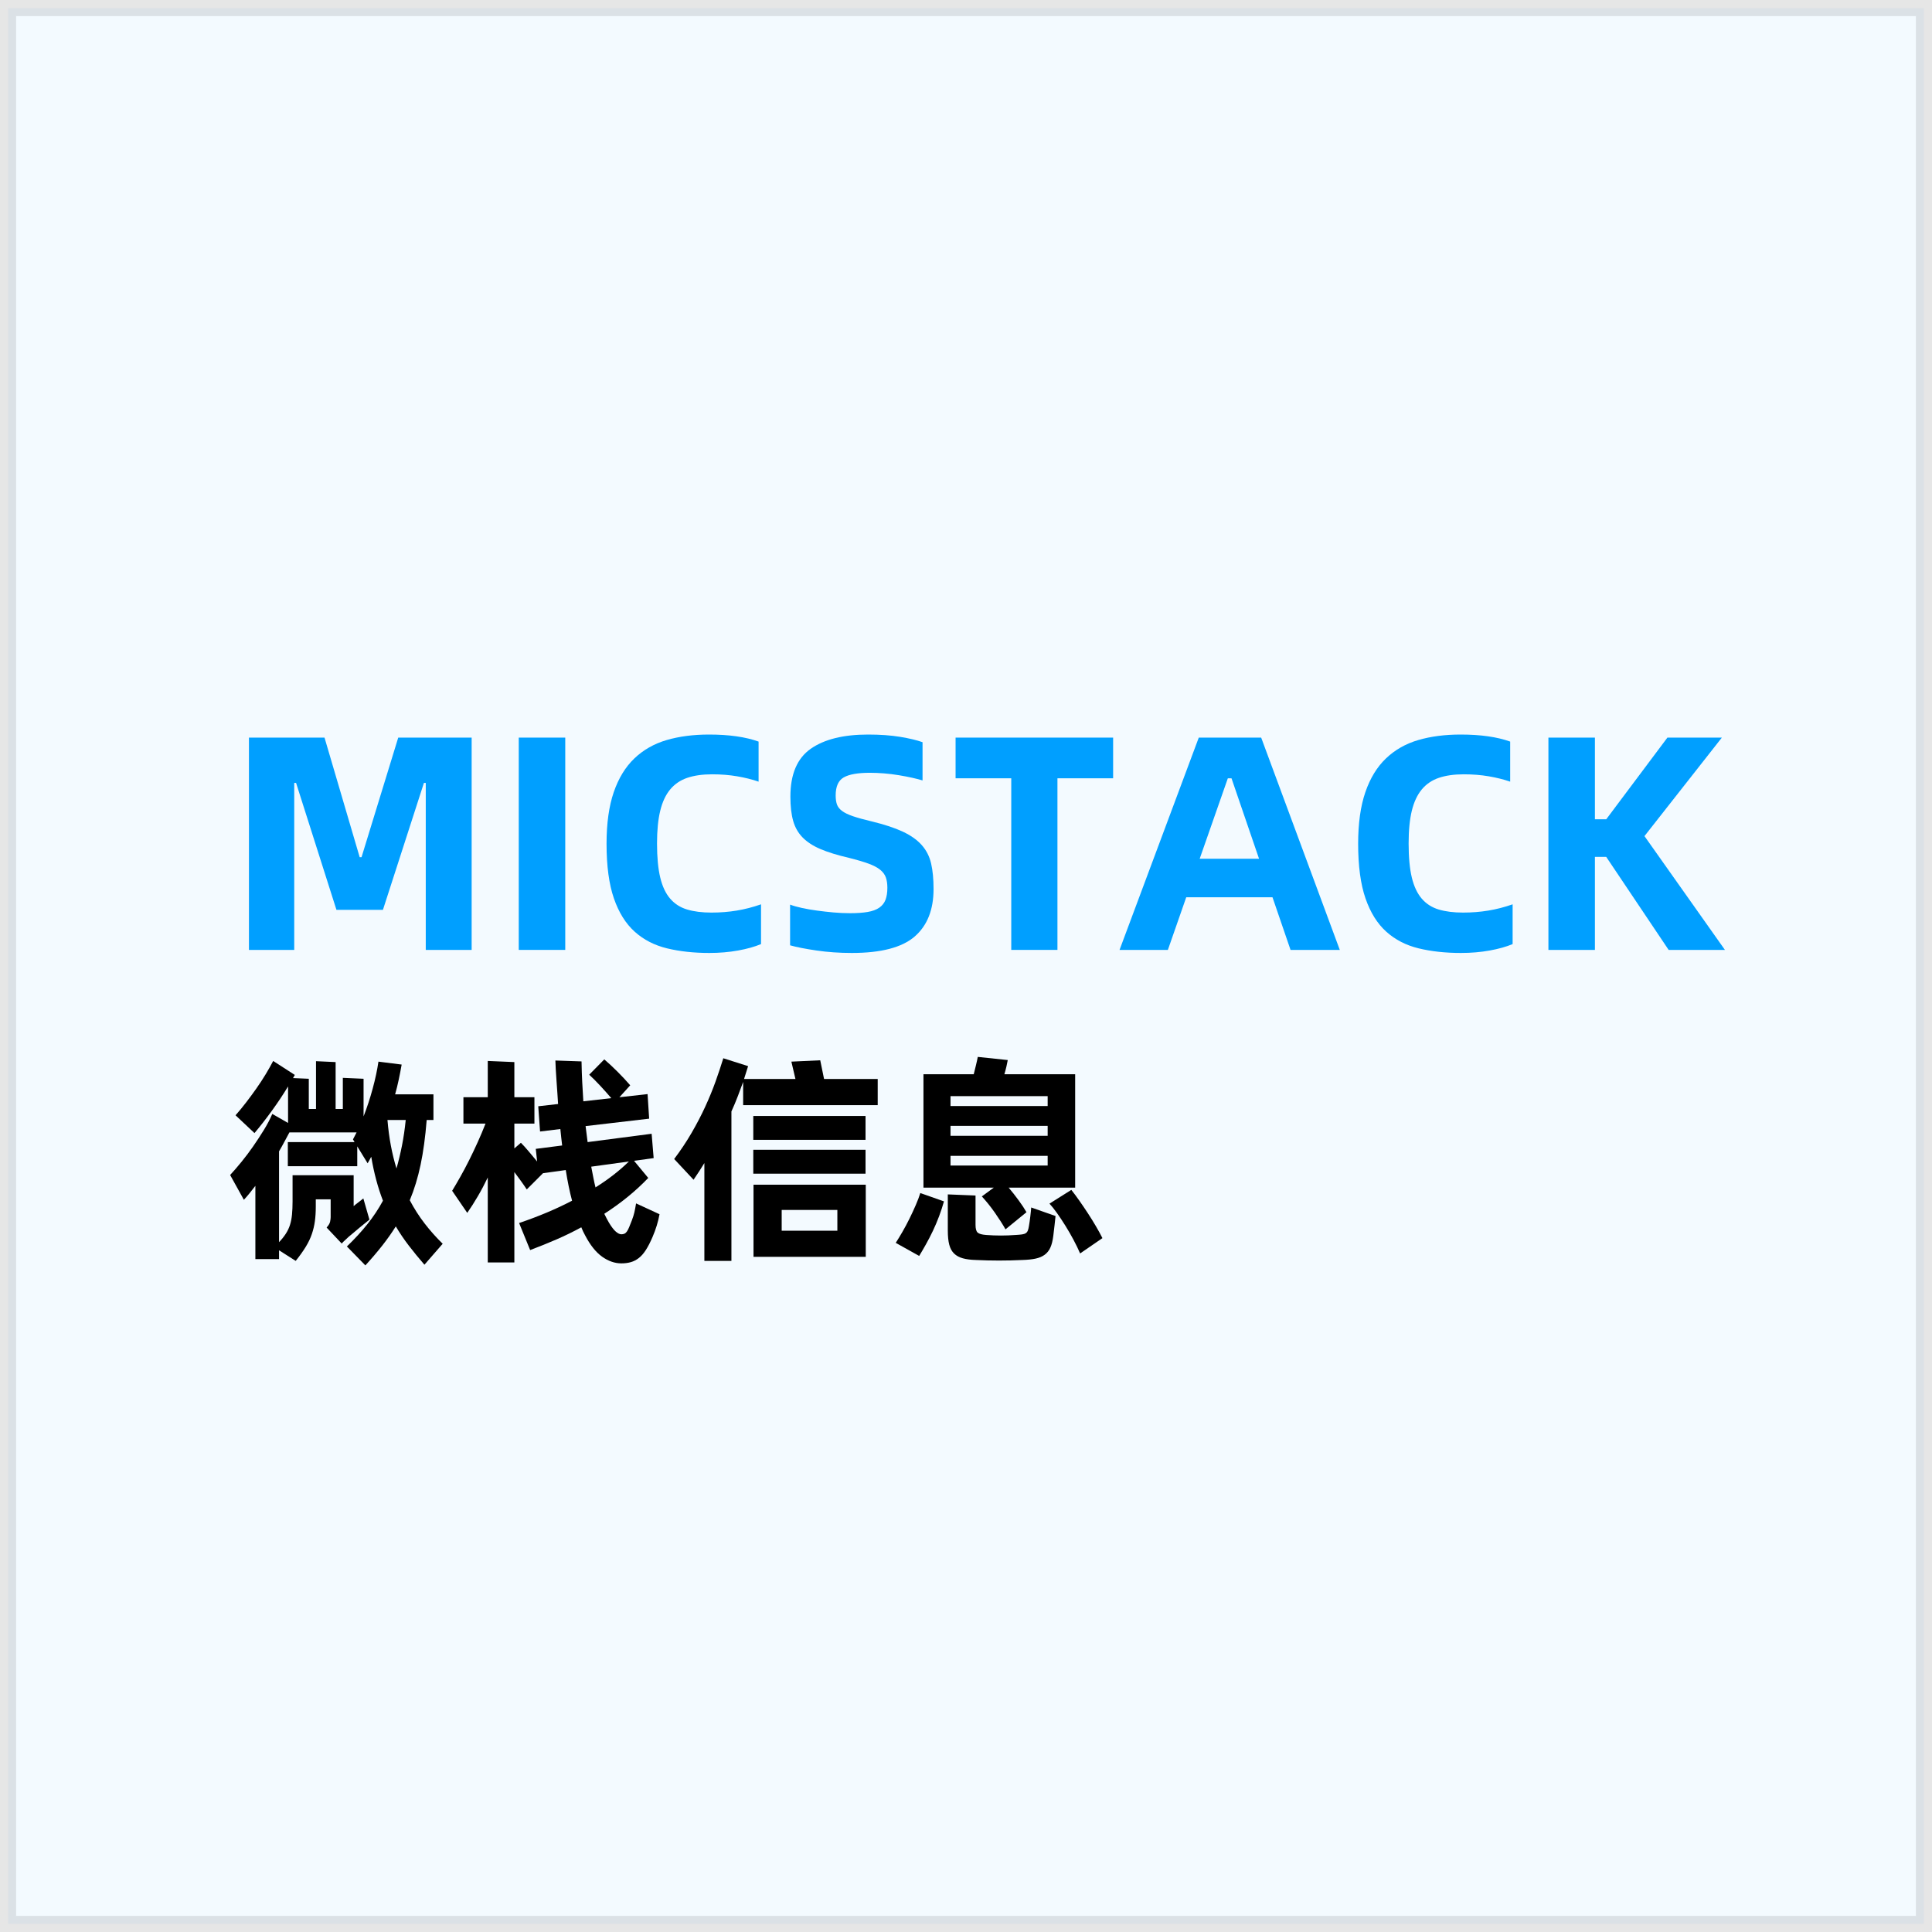 <?xml version="1.0" encoding="UTF-8"?>
<svg width="120px" height="120px" viewBox="0 0 120 120" version="1.1" xmlns="http://www.w3.org/2000/svg" xmlns:xlink="http://www.w3.org/1999/xlink">
    <title>logo-微栈</title>
    <g id="everweb" stroke="none" stroke-width="1" fill="none" fill-rule="evenodd">
        <g id="关于我备份" transform="translate(-591, -5192)">
            <g id="编组-16备份-3" transform="translate(0, 4683)">
                <g id="logo-微栈" transform="translate(591, 509)">
                    <rect id="矩形" stroke-opacity="0.1" stroke="#000000" fill-opacity="0.05" fill="#009FFF" x="0.5" y="0.5" width="119" height="119"></rect>
                    <g id="编组-18" transform="translate(14.294, 45.624)" fill-rule="nonzero">
                        <g id="微栈信息" transform="translate(0, 20.022)" fill="#000000">
                            <path d="M12.068,12.908 C11.713,12.497 11.389,12.101 11.095,11.718 C10.801,11.335 10.533,10.939 10.29,10.528 C10.038,10.929 9.758,11.326 9.45,11.718 C9.142,12.11 8.792,12.521 8.4,12.95 L7.252,11.774 C7.728,11.317 8.153,10.855 8.526,10.388 C8.899,9.921 9.221,9.436 9.492,8.932 C9.175,8.111 8.932,7.201 8.764,6.202 C8.727,6.277 8.689,6.347 8.652,6.412 C8.615,6.477 8.577,6.543 8.54,6.608 L7.896,5.558 L7.896,6.79 L3.584,6.79 L3.584,5.292 L7.728,5.292 L7.63,5.124 C7.667,5.049 7.705,4.977 7.742,4.907 C7.779,4.837 7.817,4.765 7.854,4.69 L3.682,4.69 C3.579,4.877 3.477,5.068 3.374,5.264 C3.271,5.46 3.159,5.661 3.038,5.866 L3.038,11.508 C3.206,11.331 3.346,11.156 3.458,10.983 C3.57,10.81 3.656,10.628 3.717,10.437 C3.778,10.246 3.82,10.031 3.843,9.793 C3.866,9.555 3.878,9.282 3.878,8.974 L3.878,7.35 L7.672,7.35 L7.672,9.268 C7.756,9.193 7.859,9.112 7.98,9.023 C8.101,8.934 8.199,8.857 8.274,8.792 L8.652,10.108 C8.587,10.164 8.5,10.234 8.393,10.318 C8.286,10.402 8.174,10.493 8.057,10.591 C7.94,10.689 7.821,10.789 7.7,10.892 C7.579,10.995 7.467,11.088 7.364,11.172 C7.289,11.247 7.215,11.317 7.14,11.382 C7.065,11.447 6.995,11.517 6.93,11.592 L5.992,10.598 C6.113,10.467 6.186,10.346 6.209,10.234 C6.232,10.122 6.244,10.029 6.244,9.954 L6.244,8.848 L5.32,8.848 L5.32,9.296 C5.32,9.632 5.301,9.935 5.264,10.206 C5.227,10.477 5.164,10.743 5.075,11.004 C4.986,11.265 4.86,11.529 4.697,11.795 C4.534,12.061 4.326,12.353 4.074,12.67 L3.038,12.012 L3.038,12.558 L1.568,12.558 L1.568,8.008 C1.447,8.167 1.328,8.318 1.211,8.463 C1.094,8.608 0.975,8.745 0.854,8.876 L0,7.336 C0.224,7.093 0.46,6.82 0.707,6.517 C0.954,6.214 1.195,5.894 1.428,5.558 C1.661,5.222 1.883,4.884 2.093,4.543 C2.303,4.202 2.478,3.869 2.618,3.542 L3.598,4.102 L3.598,1.834 C3.299,2.329 2.966,2.83 2.597,3.339 C2.228,3.848 1.867,4.312 1.512,4.732 L0.336,3.626 C0.551,3.383 0.768,3.12 0.987,2.835 C1.206,2.55 1.421,2.259 1.631,1.96 C1.841,1.661 2.035,1.365 2.212,1.071 C2.389,0.777 2.543,0.504 2.674,0.252 L4.018,1.12 L3.906,1.316 L4.886,1.358 L4.886,3.234 L5.334,3.234 L5.334,0.266 L6.552,0.322 L6.552,3.234 L7,3.234 L7,1.302 L8.288,1.358 L8.288,3.696 C8.503,3.145 8.692,2.569 8.855,1.967 C9.018,1.365 9.137,0.807 9.212,0.294 L10.654,0.476 C10.598,0.793 10.537,1.106 10.472,1.414 C10.407,1.722 10.332,2.025 10.248,2.324 L12.628,2.324 L12.628,3.92 L12.208,3.92 C12.124,4.975 11.998,5.901 11.83,6.699 C11.662,7.497 11.438,8.232 11.158,8.904 C11.429,9.417 11.734,9.896 12.075,10.339 C12.416,10.782 12.791,11.205 13.202,11.606 L12.068,12.908 Z M9.772,3.92 C9.819,4.48 9.889,5.007 9.982,5.502 C10.075,5.997 10.192,6.473 10.332,6.93 C10.463,6.473 10.577,5.997 10.675,5.502 C10.773,5.007 10.85,4.48 10.906,3.92 L9.772,3.92 Z" id="形状"></path>
                            <path d="M26.67,9.772 C26.586,10.239 26.441,10.71 26.236,11.186 C26.096,11.513 25.958,11.781 25.823,11.991 C25.688,12.201 25.543,12.367 25.389,12.488 C25.235,12.609 25.069,12.696 24.892,12.747 C24.715,12.798 24.519,12.824 24.304,12.824 C23.893,12.824 23.494,12.686 23.107,12.411 C22.72,12.136 22.367,11.695 22.05,11.088 C22.003,11.004 21.961,10.922 21.924,10.843 C21.887,10.764 21.849,10.677 21.812,10.584 C21.317,10.855 20.806,11.104 20.279,11.333 C19.752,11.562 19.203,11.783 18.634,11.998 L17.948,10.318 C19.161,9.907 20.258,9.445 21.238,8.932 C21.163,8.652 21.093,8.353 21.028,8.036 C20.963,7.719 20.902,7.383 20.846,7.028 L19.432,7.224 L18.424,8.232 C18.321,8.073 18.202,7.901 18.067,7.714 C17.932,7.527 17.794,7.341 17.654,7.154 L17.654,12.768 L16.002,12.768 L16.002,7.49 C15.806,7.901 15.598,8.293 15.379,8.666 C15.16,9.039 14.943,9.38 14.728,9.688 L13.79,8.316 C13.949,8.055 14.119,7.763 14.301,7.441 C14.483,7.119 14.665,6.776 14.847,6.412 C15.029,6.048 15.206,5.675 15.379,5.292 C15.552,4.909 15.713,4.527 15.862,4.144 L14.49,4.144 L14.49,2.506 L16.002,2.506 L16.002,0.252 L17.654,0.322 L17.654,2.506 L18.9,2.506 L18.9,4.144 L17.654,4.144 L17.654,5.684 L18.06,5.334 C18.2,5.474 18.359,5.649 18.536,5.859 C18.713,6.069 18.891,6.281 19.068,6.496 L18.984,5.712 L20.622,5.502 C20.603,5.343 20.585,5.18 20.566,5.012 C20.547,4.844 20.529,4.667 20.51,4.48 L19.25,4.634 L19.138,3.066 L20.37,2.926 C20.361,2.758 20.347,2.543 20.328,2.282 C20.309,2.021 20.291,1.755 20.272,1.484 C20.253,1.213 20.237,0.961 20.223,0.728 C20.209,0.495 20.202,0.327 20.202,0.224 L21.826,0.28 C21.835,0.747 21.849,1.169 21.868,1.547 C21.887,1.925 21.91,2.329 21.938,2.758 L23.674,2.562 C23.459,2.31 23.228,2.051 22.981,1.785 C22.734,1.519 22.507,1.293 22.302,1.106 L23.24,0.154 C23.501,0.378 23.777,0.635 24.066,0.924 C24.355,1.213 24.617,1.493 24.85,1.764 L24.178,2.506 L25.928,2.31 L26.026,3.836 L22.078,4.298 L22.204,5.292 L26.18,4.774 L26.306,6.286 L25.088,6.454 L25.97,7.518 C25.195,8.33 24.285,9.072 23.24,9.744 C23.287,9.847 23.336,9.945 23.387,10.038 C23.438,10.131 23.487,10.22 23.534,10.304 C23.693,10.565 23.835,10.75 23.961,10.857 C24.087,10.964 24.201,11.018 24.304,11.018 C24.369,11.018 24.43,11.006 24.486,10.983 C24.542,10.96 24.593,10.915 24.64,10.85 C24.687,10.785 24.733,10.696 24.78,10.584 C24.827,10.472 24.883,10.332 24.948,10.164 C25.023,9.968 25.076,9.798 25.109,9.653 C25.142,9.508 25.177,9.324 25.214,9.1 L26.67,9.772 Z M22.428,6.818 C22.475,7.061 22.519,7.289 22.561,7.504 C22.603,7.719 22.647,7.919 22.694,8.106 C23.497,7.602 24.187,7.065 24.766,6.496 L22.428,6.818 Z" id="形状"></path>
                            <path d="M40.222,1.372 L40.222,2.996 L31.864,2.996 L31.864,1.554 C31.761,1.834 31.652,2.128 31.535,2.436 C31.418,2.744 31.285,3.061 31.136,3.388 L31.136,12.67 L29.456,12.67 L29.456,6.594 C29.353,6.762 29.246,6.932 29.134,7.105 C29.022,7.278 28.905,7.453 28.784,7.63 L27.58,6.342 C27.981,5.81 28.341,5.271 28.658,4.725 C28.975,4.179 29.258,3.638 29.505,3.101 C29.752,2.564 29.967,2.042 30.149,1.533 C30.331,1.024 30.492,0.541 30.632,0.084 L32.172,0.574 C32.097,0.826 32.013,1.092 31.92,1.372 L35.112,1.372 L34.86,0.294 L36.652,0.21 L36.89,1.372 L40.222,1.372 Z M39.466,5.152 L32.494,5.152 L32.494,3.668 L39.466,3.668 L39.466,5.152 Z M32.494,5.768 L39.466,5.768 L39.466,7.252 L32.494,7.252 L32.494,5.768 Z M32.508,7.938 L39.48,7.938 L39.48,12.418 L32.508,12.418 L32.508,7.938 Z M34.258,10.794 L37.716,10.794 L37.716,9.506 L34.258,9.506 L34.258,10.794 Z" id="形状"></path>
                            <path d="M47.432,8.12 L43.064,8.12 L43.064,1.078 L46.186,1.078 C46.233,0.891 46.279,0.702 46.326,0.511 C46.373,0.32 46.41,0.149 46.438,0 L48.3,0.196 C48.281,0.308 48.253,0.443 48.216,0.602 C48.179,0.761 48.137,0.919 48.09,1.078 L52.486,1.078 L52.486,8.12 L48.356,8.12 C48.561,8.363 48.767,8.624 48.972,8.904 C49.177,9.184 49.341,9.431 49.462,9.646 L48.16,10.71 C48.076,10.561 47.976,10.395 47.859,10.213 C47.742,10.031 47.619,9.847 47.488,9.66 C47.357,9.473 47.222,9.294 47.082,9.121 C46.942,8.948 46.811,8.797 46.69,8.666 L47.432,8.12 Z M44.744,2.436 L44.744,3.052 L50.778,3.052 L50.778,2.436 L44.744,2.436 Z M50.778,4.284 L44.744,4.284 L44.744,4.9 L50.778,4.9 L50.778,4.284 Z M44.744,6.748 L50.778,6.748 L50.778,6.146 L44.744,6.146 L44.744,6.748 Z M52.248,8.26 C52.397,8.447 52.561,8.666 52.738,8.918 C52.915,9.17 53.093,9.431 53.27,9.702 C53.447,9.973 53.615,10.243 53.774,10.514 C53.933,10.785 54.068,11.032 54.18,11.256 L52.794,12.208 C52.682,11.947 52.547,11.667 52.388,11.368 C52.229,11.069 52.061,10.778 51.884,10.493 C51.707,10.208 51.532,9.945 51.359,9.702 C51.186,9.459 51.03,9.263 50.89,9.114 L52.248,8.26 Z M41.342,11.55 C41.463,11.363 41.601,11.137 41.755,10.871 C41.909,10.605 42.056,10.33 42.196,10.045 C42.336,9.76 42.467,9.478 42.588,9.198 C42.709,8.918 42.803,8.671 42.868,8.456 L44.338,8.974 C44.254,9.273 44.154,9.578 44.037,9.891 C43.92,10.204 43.792,10.507 43.652,10.801 C43.512,11.095 43.367,11.375 43.218,11.641 C43.069,11.907 42.929,12.147 42.798,12.362 L41.342,11.55 Z M49.616,10.5 C49.644,10.341 49.672,10.145 49.7,9.912 C49.728,9.679 49.747,9.492 49.756,9.352 L51.268,9.884 C51.249,10.043 51.228,10.236 51.205,10.465 C51.182,10.694 51.156,10.911 51.128,11.116 C51.091,11.415 51.03,11.657 50.946,11.844 C50.862,12.031 50.743,12.18 50.589,12.292 C50.435,12.404 50.246,12.483 50.022,12.53 C49.798,12.577 49.527,12.605 49.21,12.614 C48.239,12.661 47.273,12.661 46.312,12.614 C45.995,12.605 45.726,12.57 45.507,12.509 C45.288,12.448 45.108,12.35 44.968,12.215 C44.828,12.08 44.728,11.898 44.667,11.669 C44.606,11.44 44.576,11.144 44.576,10.78 L44.576,8.54 L46.298,8.61 L46.298,10.43 C46.298,10.673 46.342,10.834 46.431,10.913 C46.52,10.992 46.695,11.041 46.956,11.06 C47.563,11.107 48.174,11.107 48.79,11.06 C48.958,11.051 49.091,11.039 49.189,11.025 C49.287,11.011 49.364,10.985 49.42,10.948 C49.476,10.911 49.518,10.857 49.546,10.787 C49.574,10.717 49.597,10.621 49.616,10.5 Z" id="形状"></path>
                        </g>
                        <g id="MICSTACK" transform="translate(1.169, 0)" fill="#009FFF">
                            <polygon id="路径" points="0 0.19 4.693 0.19 6.878 7.619 6.992 7.619 9.272 0.19 13.832 0.19 13.832 13.376 10.982 13.376 10.982 3.002 10.868 3.002 8.322 10.887 5.434 10.887 2.926 3.002 2.812 3.002 2.812 13.376 0 13.376"></polygon>
                            <polygon id="路径" points="16.758 0.19 19.646 0.19 19.646 13.376 16.758 13.376"></polygon>
                            <path d="M28.595,13.566 C27.632,13.566 26.758,13.471 25.973,13.281 C25.188,13.091 24.516,12.746 23.959,12.245 C23.402,11.745 22.971,11.055 22.667,10.175 C22.363,9.294 22.211,8.164 22.211,6.783 C22.211,5.516 22.36,4.449 22.657,3.582 C22.955,2.714 23.383,2.014 23.94,1.482 C24.497,0.95 25.166,0.57 25.945,0.342 C26.724,0.114 27.601,0 28.576,0 C29.817,0 30.843,0.146 31.654,0.437 L31.654,2.926 C31.249,2.787 30.805,2.676 30.324,2.594 C29.843,2.511 29.323,2.47 28.766,2.47 C28.171,2.47 27.658,2.543 27.227,2.688 C26.796,2.834 26.442,3.075 26.163,3.41 C25.884,3.746 25.678,4.186 25.546,4.731 C25.413,5.276 25.346,5.953 25.346,6.764 C25.346,7.625 25.413,8.332 25.546,8.883 C25.678,9.434 25.884,9.87 26.163,10.194 C26.442,10.517 26.793,10.741 27.218,10.868 C27.642,10.995 28.145,11.058 28.728,11.058 C29.273,11.058 29.795,11.017 30.296,10.934 C30.796,10.852 31.299,10.722 31.806,10.545 L31.806,13.015 C31.413,13.18 30.938,13.313 30.381,13.414 C29.824,13.515 29.228,13.566 28.595,13.566 Z" id="路径"></path>
                            <path d="M37.449,13.566 C36.676,13.566 35.945,13.515 35.255,13.414 C34.564,13.313 34.016,13.205 33.611,13.091 L33.611,10.564 C33.814,10.64 34.061,10.71 34.352,10.773 C34.643,10.836 34.954,10.89 35.283,10.934 C35.612,10.979 35.951,11.017 36.3,11.049 C36.648,11.08 36.993,11.096 37.335,11.096 C37.766,11.096 38.13,11.071 38.428,11.02 C38.725,10.969 38.966,10.881 39.15,10.754 C39.333,10.627 39.463,10.463 39.539,10.26 C39.615,10.057 39.653,9.81 39.653,9.519 C39.653,9.266 39.621,9.05 39.558,8.873 C39.495,8.696 39.377,8.537 39.206,8.398 C39.035,8.259 38.795,8.132 38.484,8.018 C38.174,7.904 37.766,7.784 37.259,7.657 C36.55,7.492 35.964,7.312 35.502,7.115 C35.039,6.919 34.669,6.678 34.39,6.394 C34.111,6.109 33.915,5.763 33.801,5.358 C33.687,4.953 33.63,4.452 33.63,3.857 C33.63,2.464 34.051,1.472 34.894,0.883 C35.736,0.294 36.923,0 38.456,0 C39.203,0 39.865,0.048 40.441,0.142 C41.018,0.237 41.483,0.348 41.838,0.475 L41.838,2.85 C41.673,2.799 41.464,2.745 41.211,2.688 C40.958,2.631 40.679,2.578 40.375,2.527 C40.071,2.476 39.764,2.438 39.453,2.413 C39.143,2.388 38.849,2.375 38.57,2.375 C37.823,2.375 37.281,2.47 36.946,2.66 C36.61,2.85 36.442,3.224 36.442,3.781 C36.442,3.996 36.467,4.18 36.518,4.332 C36.569,4.484 36.673,4.62 36.831,4.74 C36.99,4.861 37.218,4.972 37.516,5.073 C37.813,5.174 38.203,5.282 38.684,5.396 C39.469,5.586 40.112,5.798 40.612,6.032 C41.113,6.267 41.505,6.545 41.791,6.869 C42.075,7.191 42.269,7.572 42.37,8.008 C42.471,8.445 42.522,8.974 42.522,9.595 C42.522,10.887 42.129,11.872 41.344,12.55 C40.559,13.227 39.26,13.566 37.449,13.566 Z" id="路径"></path>
                            <polygon id="路径" points="53.675 2.717 50.217 2.717 50.217 13.376 47.348 13.376 47.348 2.717 43.89 2.717 43.89 0.19 53.675 0.19"></polygon>
                            <path d="M63.574,10.108 L58.216,10.108 L57.076,13.376 L54.074,13.376 L58.995,0.19 L62.871,0.19 L67.754,13.376 L64.695,13.376 L63.574,10.108 Z M62.738,7.714 L61.028,2.717 L60.8,2.717 L59.052,7.714 L62.738,7.714 Z" id="形状"></path>
                            <path d="M75.278,13.566 C74.315,13.566 73.441,13.471 72.656,13.281 C71.871,13.091 71.199,12.746 70.642,12.245 C70.085,11.745 69.654,11.055 69.35,10.175 C69.046,9.294 68.894,8.164 68.894,6.783 C68.894,5.516 69.043,4.449 69.341,3.582 C69.638,2.714 70.066,2.014 70.623,1.482 C71.18,0.95 71.849,0.57 72.627,0.342 C73.406,0.114 74.284,0 75.259,0 C76.5,0 77.526,0.146 78.337,0.437 L78.337,2.926 C77.932,2.787 77.488,2.676 77.007,2.594 C76.526,2.511 76.006,2.47 75.449,2.47 C74.854,2.47 74.341,2.543 73.91,2.688 C73.479,2.834 73.125,3.075 72.846,3.41 C72.567,3.746 72.362,4.186 72.228,4.731 C72.096,5.276 72.029,5.953 72.029,6.764 C72.029,7.625 72.096,8.332 72.228,8.883 C72.362,9.434 72.567,9.87 72.846,10.194 C73.125,10.517 73.476,10.741 73.9,10.868 C74.325,10.995 74.828,11.058 75.411,11.058 C75.956,11.058 76.478,11.017 76.978,10.934 C77.479,10.852 77.982,10.722 78.489,10.545 L78.489,13.015 C78.096,13.18 77.621,13.313 77.064,13.414 C76.507,13.515 75.911,13.566 75.278,13.566 Z" id="路径"></path>
                            <polygon id="路径" points="91.675 13.376 88.179 13.376 84.303 7.6 83.6 7.6 83.6 13.376 80.712 13.376 80.712 0.19 83.6 0.19 83.6 5.263 84.303 5.263 88.103 0.19 91.485 0.19 86.678 6.308"></polygon>
                        </g>
                    </g>
                </g>
            </g>
        </g>
    </g>
</svg>